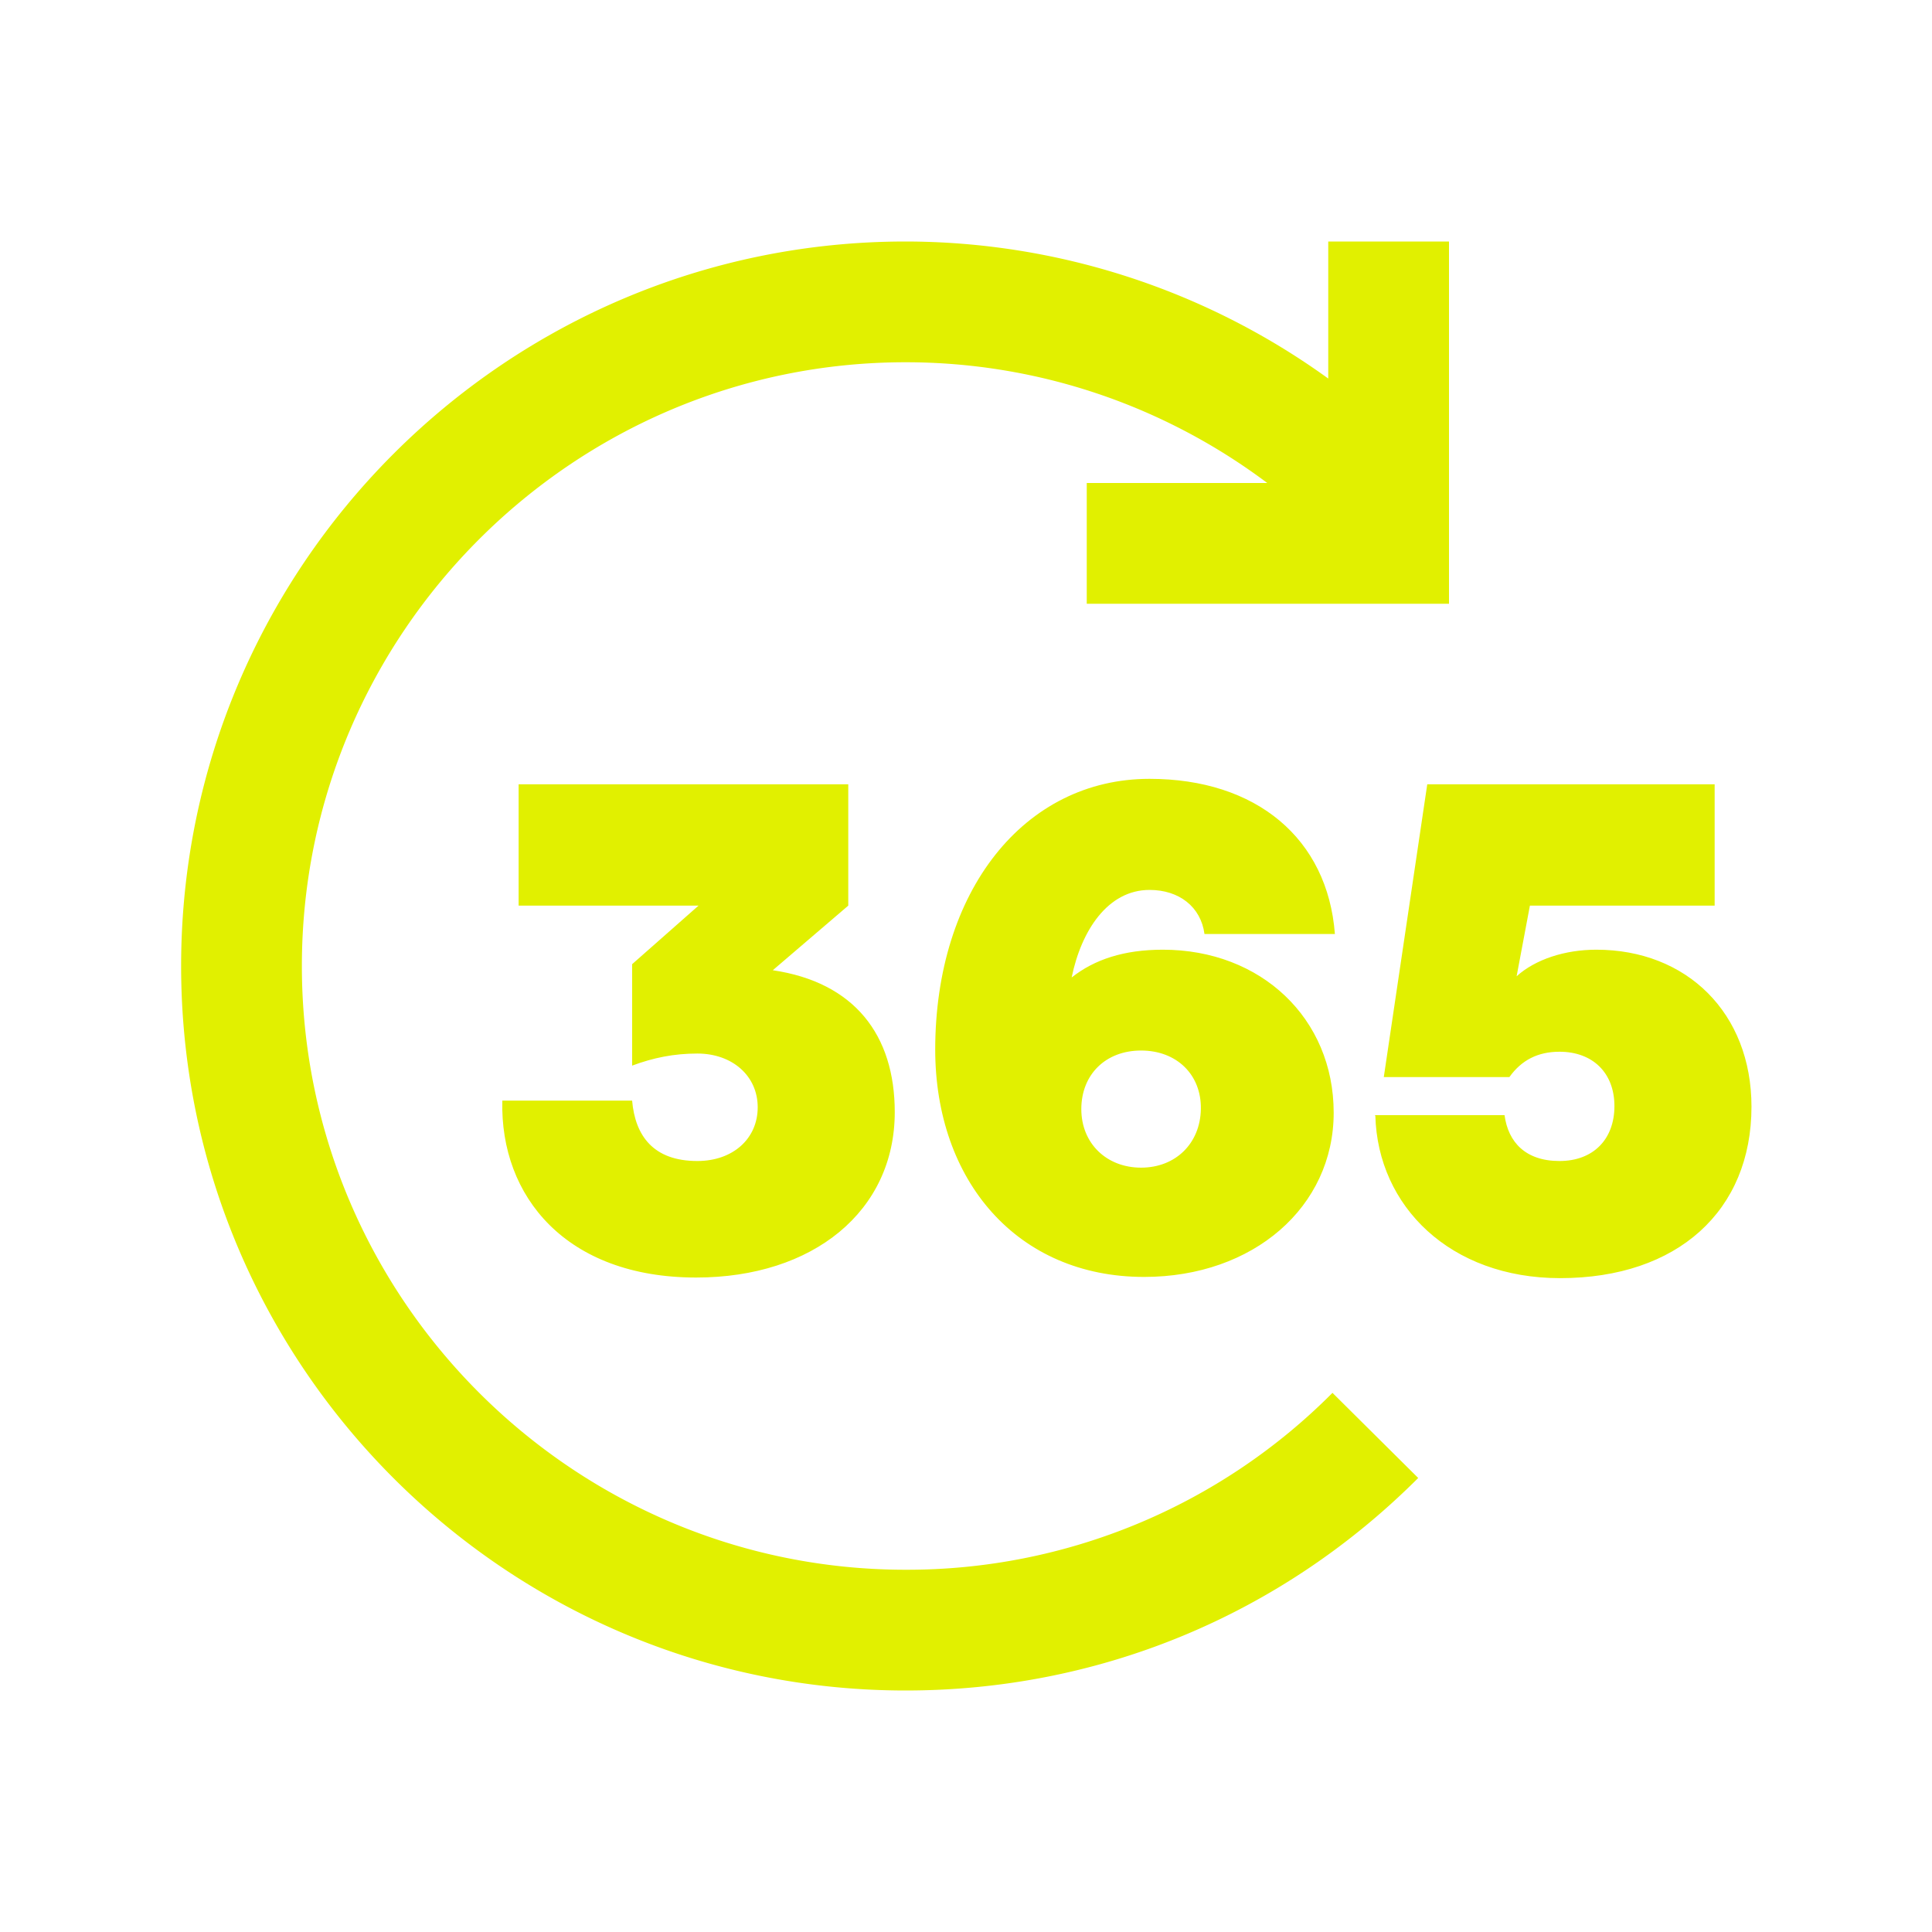 <svg xmlns="http://www.w3.org/2000/svg" xmlns:xlink="http://www.w3.org/1999/xlink" width="32" height="32" viewBox="0 0 32 32"><defs><style>.cls-1{stroke-width:0px}</style></defs><path fill="#e1f000" d="M18 10h6V4h-2v2.27A11.97 11.97 0 0015 4C8.38 4 3 9.38 3 16s5.38 12 12 12c3.21 0 6.22-1.25 8.49-3.52l-1.42-1.41A9.93 9.93 0 0115 26C9.49 26 5 21.51 5 16S9.49 6 15 6c2.18 0 4.27.71 5.99 2H18z" class="cls-1"/><path fill="#e1f000" d="M8.32 18.23h2.15c.05.58.35 1 1.08 1 .59 0 1-.37 1-.89s-.42-.89-1-.89c-.39 0-.73.07-1.08.2v-1.68l1.1-.97H8.59v-2.01h5.46V15l-1.25 1.07c1.35.2 2.02 1.07 2.02 2.35 0 1.64-1.35 2.74-3.29 2.74-2.15 0-3.25-1.34-3.21-2.93m7.17-.84c0-2.63 1.47-4.49 3.55-4.49 1.77 0 2.95.99 3.07 2.57h-2.16c-.06-.45-.42-.73-.91-.73-.69 0-1.13.67-1.29 1.45.38-.3.87-.46 1.51-.46 1.63 0 2.83 1.14 2.83 2.7s-1.33 2.72-3.14 2.72c-2.1 0-3.46-1.59-3.46-3.77Zm4.4.98c.01-.57-.4-.97-.99-.97s-.99.4-.99.97.42.97.99.97.98-.4.99-.97m2.88.1h2.15c.06.45.35.76.91.76s.91-.36.91-.91-.36-.9-.91-.9c-.36 0-.63.14-.83.42h-2.08l.72-4.85h4.76V15h-3.06l-.22 1.17c.31-.28.8-.44 1.32-.44 1.5 0 2.57 1.05 2.57 2.6 0 1.72-1.22 2.84-3.17 2.84-1.82 0-3.02-1.19-3.06-2.69Z" class="cls-1"/></svg>